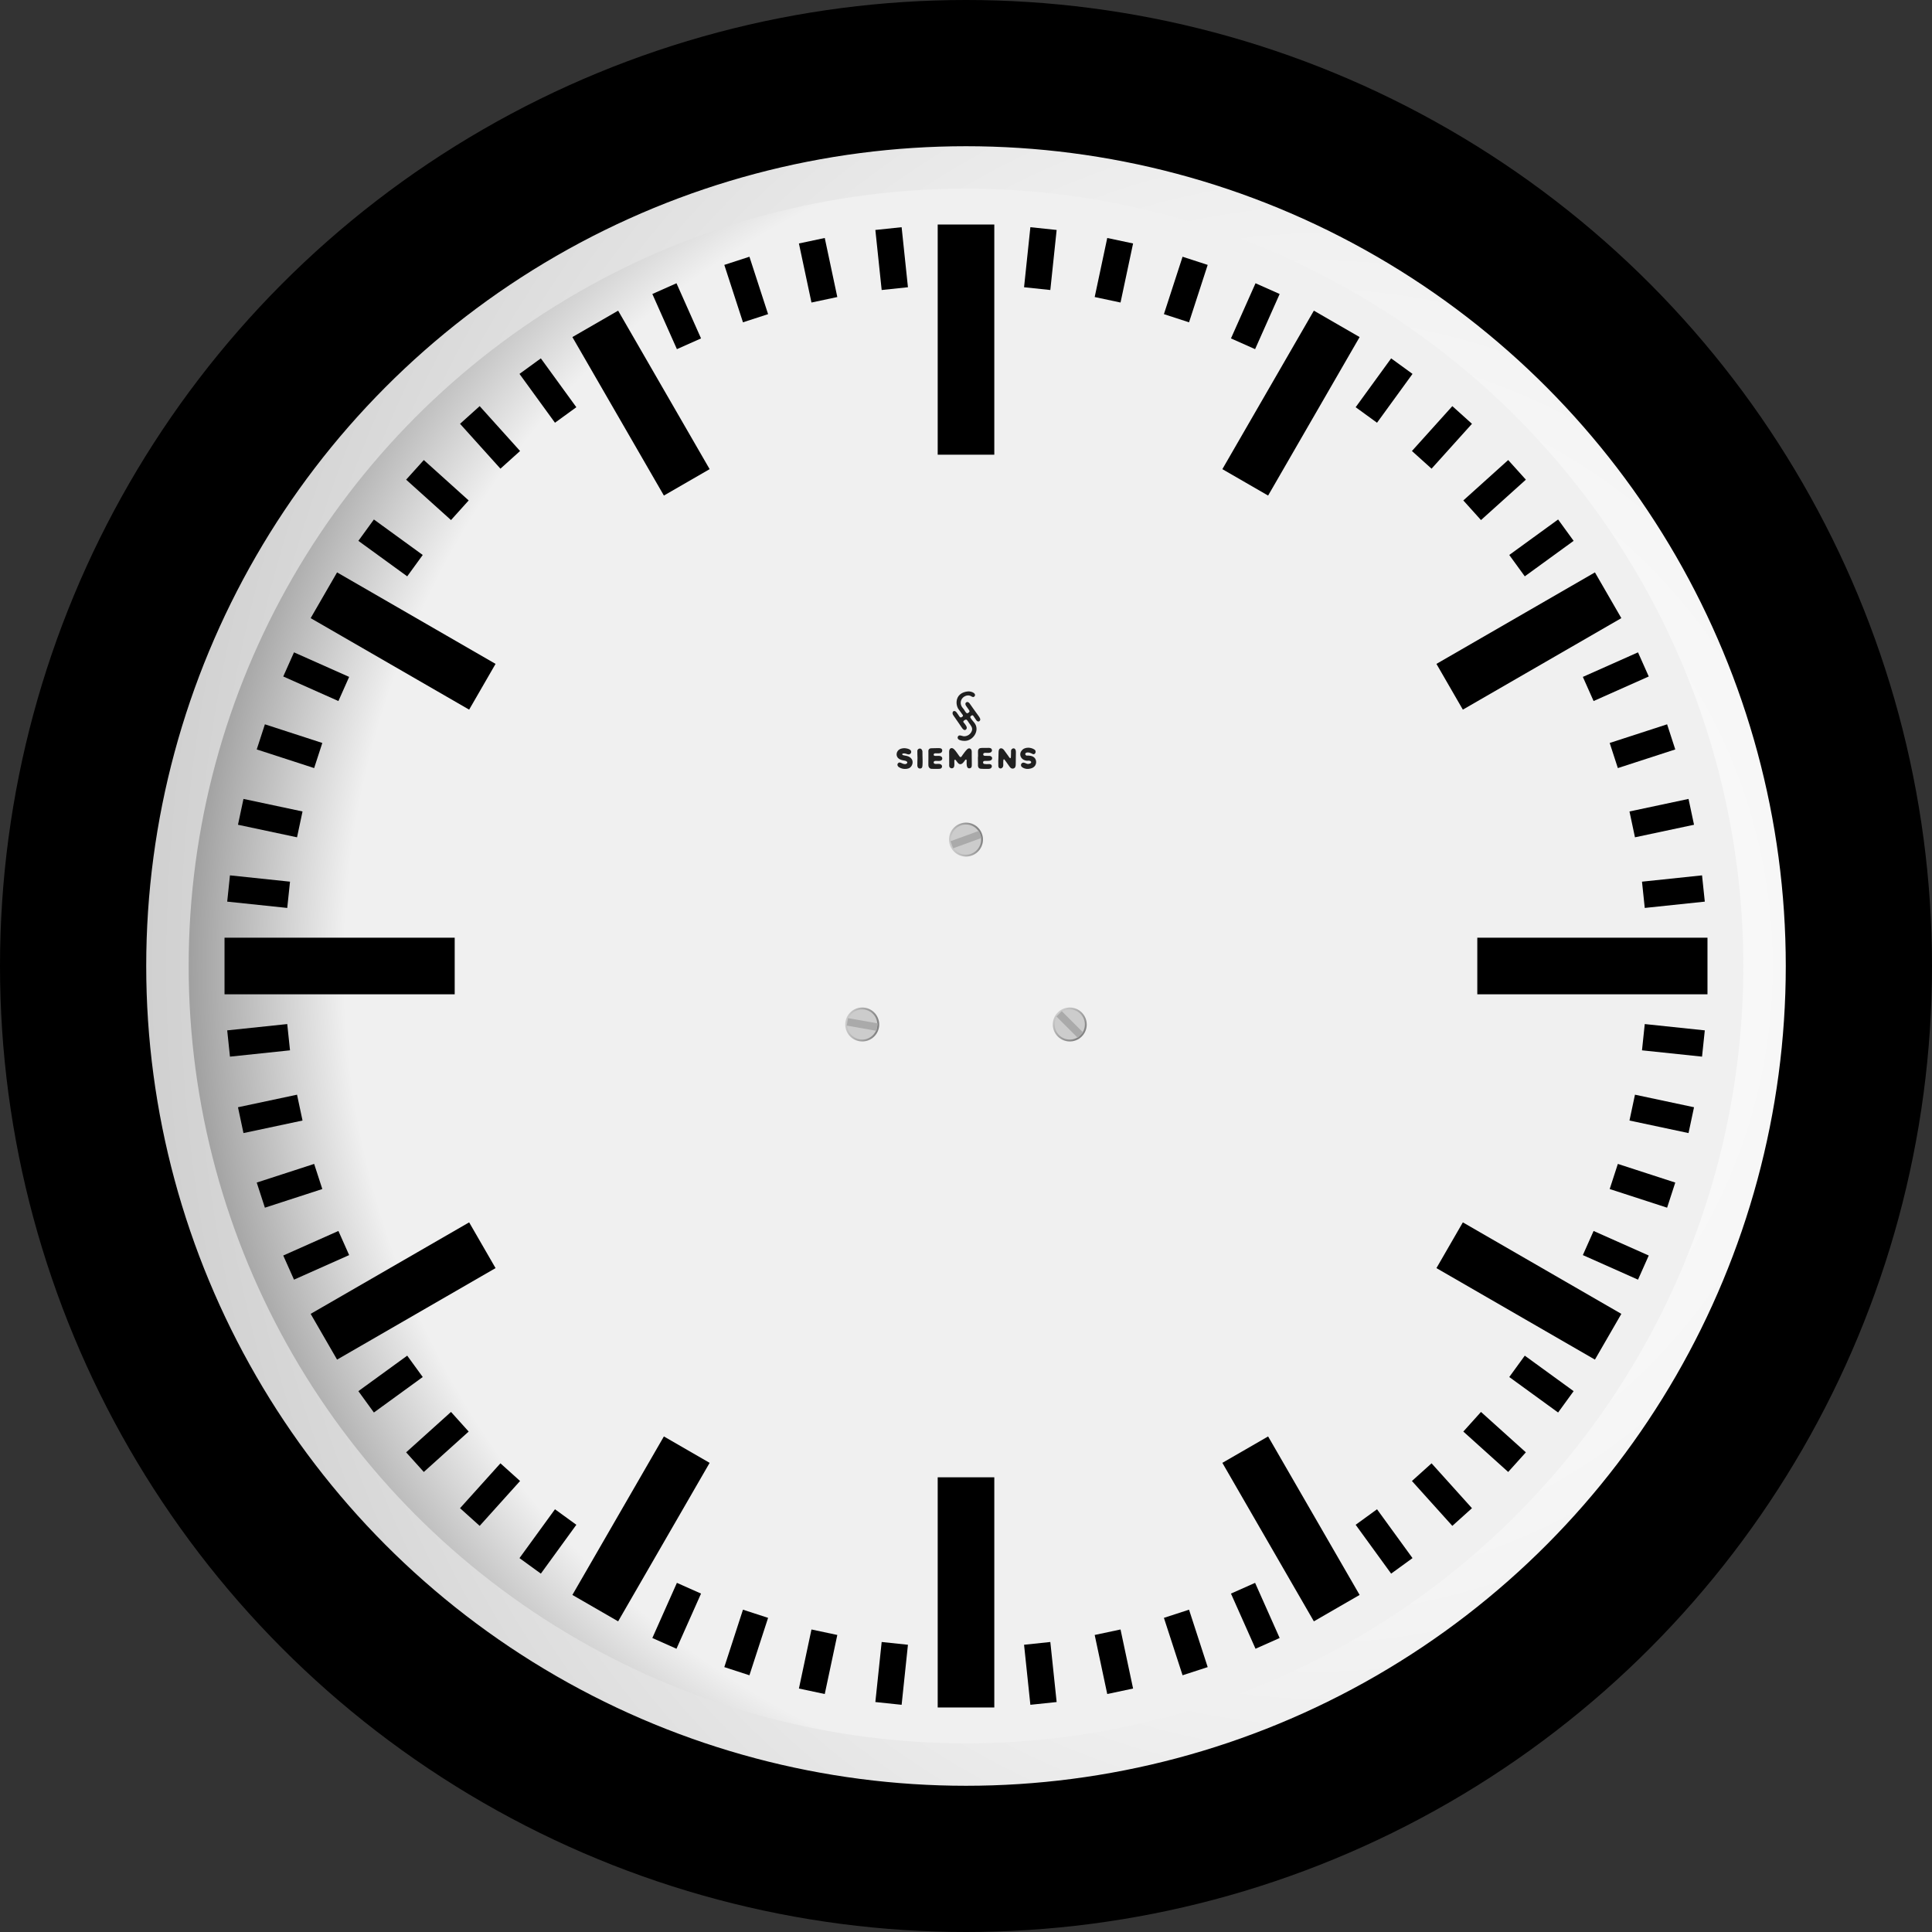 <?xml version="1.0" standalone="no"?>
<!DOCTYPE svg PUBLIC "-//W3C//DTD SVG 1.1//EN" 
  "http://www.w3.org/Graphics/SVG/1.1/DTD/svg11.dtd">
<svg
  version="1.1" 
  id="SiemensClock"
  width="1024px" height="1024px"
  viewBox="0 0 1024 1024"
  xmlns="http://www.w3.org/2000/svg" 
  xmlns:xlink="http://www.w3.org/1999/xlink"
>
  <rect x="0" y="0" width="1024" height="1024" fill="#333333" stroke="none"/>
  <defs>
    <!-- Gradients for the clock face: -->
    <radialGradient
      id="clockFaceOuterGradient" gradientUnits="userSpaceOnUse"
      r="870" cx="435" cy="0" fx="0" fy="0"
    >
      <stop offset="0%" stop-color="#ffffff" />
      <stop offset="20%" stop-color="#ffffff" />
      <stop offset="100%" stop-color="#d0d0d0" />
    </radialGradient>
    <radialGradient
      id="clockFaceInnerGradient" gradientUnits="userSpaceOnUse"
      r="562" cx="150" cy="0" fx="0" fy="0"
    >
      <stop offset="0%" stop-color="#f0f0f0" />
      <stop offset="80%" stop-color="#f0f0f0" />
      <stop offset="100%" stop-color="#a0a0a0" />
    </radialGradient>

    <!-- Gradient for the screw heads: -->
    <linearGradient
      id="screwHeadGradient">
      <stop
        offset="0"
        stop-color="#cccccc"
      />
      <stop
        offset="1"
        stop-color="#808080"
      />
    </linearGradient>

    <!-- Screw head: -->
    <g id="screwHead">
       <circle r="9" fill="url(#screwHeadGradient)" stroke="none" />
       <circle r="8" fill="#cccccc" stroke="none" />
       <rect width="16" height="4" x="-8" y="-2" fill="#AAAAAA" stroke="none" />
    </g>
 
    <!-- Siemens Halske logo: -->
    <path
      id="SiemensHalskeLogo"
      fill="#202020" stroke="none"
      d="
      M 1021,60.424 
      C 984.921,65.161 951.583,74.93 923,99.301 
      C 871.302,143.38 866.19,221.699 896.262,279 
      C 902.944,291.733 913.048,302.562 921.625,314 
      C 930.728,326.138 938.613,339.053 948,351 
      C 954.109,358.774 966.707,370.987 958.656,380.996 
      C 952.928,388.116 936.554,399.957 927.001,395.721 
      C 918.773,392.073 913.586,382.012 908.573,375 
      C 896.84,358.59 886.294,340.016 872.826,325.001 
      C 860.269,311.001 835.463,306.885 828.055,329 
      C 819.875,353.418 839.354,373.033 852,392 
      C 883.899,439.843 918.522,485.607 949.692,534 
      C 960.886,551.378 982.524,571.039 1001.91,550.96 
      C 1024.3,527.761 994.942,493.469 979.988,474 
      C 975.36,467.974 962.239,456.41 965.272,448 
      C 970.009,434.859 996.586,417.576 1008.96,427.529 
      C 1021.62,437.716 1029.8,454.874 1039.04,468 
      C 1060.48,498.487 1090.35,529.3 1075.56,570 
      C 1060.17,612.372 1019.51,640.454 975,639.996 
      C 949.405,639.733 907.723,611.252 893.61,647 
      C 887.183,663.277 897.129,679.266 912,686.099 
      C 936.547,697.378 967.258,700.742 994,698.91 
      C 1090.5,692.303 1169.6,577.128 1121.88,487 
      C 1107.67,460.157 1084.1,440.083 1067.33,415 
      C 1059.47,403.241 1048.15,392.539 1061.04,380.093 
      C 1066.24,375.071 1077.22,366.433 1085,368.667 
      C 1093.52,371.117 1098.14,381.208 1102.67,388 
      C 1112.9,403.355 1123.28,419.113 1134.16,434 
      C 1143.06,446.176 1159.15,454.697 1173,444.442 
      C 1198.13,425.832 1175.94,396.82 1162.97,378 
      C 1139.48,343.89 1113.2,311.409 1090.09,277 
      C 1080.99,263.448 1071.22,250.477 1062.03,237 
      C 1053.13,223.946 1044.37,209.798 1031,200.786 
      C 1015.41,190.283 992.687,202.134 992.13,221 
      C 991.668,236.648 1003.77,251.037 1012.29,263 
      C 1022.18,276.871 1032.08,290.794 1041.48,305 
      C 1051,319.387 1042.68,328.041 1030,336.656 
      C 1024.79,340.195 1018.57,344.617 1012,341.99 
      C 995.042,335.208 983.899,307.953 973.522,294 
      C 961.603,277.975 945.814,261.802 938.464,243 
      C 918.588,192.159 943.19,139.679 993,119.012 
      C 1012.97,110.725 1035.56,109.304 1056,117.066 
      C 1071.57,122.977 1086.48,140.251 1104,129.03 
      C 1123.04,116.834 1119.1,94.007 1103,81.391 
      C 1082.93,65.66 1046.07,57.133 1021,60.424 
      
      M 188,794.425 
      C 171.911,796.615 154.065,801.068 140,809.453 
      C 100.986,832.713 89.614,887.159 121.289,920.91 
      C 137.922,938.632 163.016,946.402 186,951 
      C 199.411,953.683 218.407,955.506 230,962.969 
      C 235.372,966.428 241.374,972.126 241.079,979 
      C 240.451,993.643 222.272,1000.49 210,999.961 
      C 197.033,999.398 184.594,995.351 173,989.742 
      C 159.012,982.973 141.782,973.088 127,983.638 
      C 105.116,999.257 112.722,1025.39 132,1038.65 
      C 162.049,1059.32 199.345,1066.23 235,1060.73 
      C 247.997,1058.72 263.203,1054.42 274,1046.7 
      C 304.546,1024.85 319.722,979.097 303.11,944 
      C 294.43,925.663 277.105,910.978 259,902.489 
      C 239.25,893.229 217.083,891.232 196,886.576 
      C 189.02,885.034 177.232,882.707 175.867,873.999 
      C 173.495,858.877 200.958,861.289 209,862.076 
      C 228.201,863.954 250.834,879.888 270,872.532 
      C 291.201,864.395 299.047,838.132 283.816,821.004 
      C 271.77,807.459 250.298,800.88 233,797.4 
      C 219.085,794.6 202.122,792.503 188,794.425 
      
      M 401,798.529 
      C 386.328,799.81 371.782,811.766 371.04,827 
      C 369.527,858.095 373,889.855 373,921 
      C 373,954.028 369.589,986.918 371.039,1020 
      C 371.993,1041.74 385.326,1058.58 408,1056.91 
      C 438.907,1054.63 436.559,1026.35 438.09,1004 
      C 440.783,964.659 437.34,925.294 437.34,886 
      C 437.34,869.335 438.054,852.69 436.91,836 
      C 435.674,817.964 421.716,796.72 401,798.529 
      
      
      M 559.51,794.71 
      C 540.56,795.484 529.359,795.661 518.804,811 
      C 511.46,821.673 514,837.773 514,850 
      C 514,878.076 513.663,905.983 513.996,934 
      C 514.272,957.162 512.459,979.856 513.407,1003 
      C 513.915,1015.42 513.47,1027.8 519.88,1039 
      C 538.376,1068.569 558.553,1059.416 589.13,1061.506 
      C 610.982,1061.204 655.375,1063.35 670,1058.48 
      C 693.631,1050.6 697.547,1018.95 676.996,1005.1 
      C 652.83,988.821 621.318,1002.46 595,995.57 
      C 584.925,992.933 578.481,979.419 583.318,970 
      C 589.536,957.891 603.141,958.005 615,958 
      C 639.041,957.991 681.63,966.786 691.892,937 
      C 697.698,920.148 687.688,902.304 671,896.75 
      C 652.042,890.441 630.53,894.755 611.001,894.042 
      C 599.889,893.637 584.115,895.312 582.133,880 
      C 580.231,865.297 592.73,860.001 605,860 
      C 627.019,859.999 664.532,865.628 681.91,849.699 
      C 697.758,835.173 697.108,805.187 675,796.715 
      C 658.996,791.128 629.883,792.968 605.738,793.622 
      C 595.128,793.909 572.198,794.191 559.51,794.71
      z 
      
      M 809,793.529 
      C 786.602,798.597 782,821.687 782,841 
      C 782,892.43 783,943.622 783,995 
      C 783,1017.72 777.737,1040.29 803,1051.69 
      C 818.417,1058.64 838.411,1052.52 844.881,1036 
      C 852.272,1017.13 849,990.997 849,971 
      C 849,962.995 847.055,947.964 855.105,943.029 
      C 862.453,938.523 872.078,954.093 875.88,959 
      C 888.808,975.683 904.168,1003.11 929,1000.83 
      C 952.64,998.656 965.996,978.224 979.349,961 
      C 983.5,955.646 992.247,939.253 1000,940.171 
      C 1012.44,941.644 1007.81,964.464 1008.01,973 
      C 1008.71,1001.46 1004.46,1064.15 1051,1053.47 
      C 1078.13,1047.24 1074.75,1021 1075,1000 
      C 1075.55,953.858 1074,908.049 1074,862 
      C 1074,841.321 1077.52,816.871 1059,802.529 
      C 1043.77,790.738 1026.56,796.581 1014,809.004 
      C 991.984,830.785 974.061,857.189 955.63,882 
      C 950.069,889.485 940.177,910.492 929,909.417 
      C 918.023,908.362 908.646,888.838 902.575,881 
      C 884.429,857.576 869.044,830.944 848,810.001 
      C 837.661,799.711 824.428,790.038 809,793.529 
      
      M 1208,790.424 
      C 1189.35,792.873 1172.87,790.134 1161.48,809 
      C 1154.33,820.837 1154.98,833.782 1155,847 
      C 1155.02,862.292 1154.86,876.718 1155.91,892 
      C 1156.47,900.175 1154.1,907.9 1154,916 
      C 1153.71,940.569 1153.89,964.537 1154.96,989 
      C 1155.71,1006.18 1151.27,1028.96 1161.8,1044 
      C 1170.32,1056.17 1178.902,1058.162 1192.242,1059.922 
      C 1213.812,1062.215 1240.767,1061.372 1262,1061.651 
      C 1272.852,1061.391 1297,1063.33 1312,1058.1 
      C 1335,1050.08 1344.23,1018.03 1321,1004.22 
      C 1309.81,997.573 1296.25,999.483 1284,999.96 
      C 1269.07,1000.54 1249.71,1000.28 1235,997.775 
      C 1223.06,995.742 1216.99,979.355 1222.18,969 
      C 1228.23,956.912 1244.49,958.005 1256,958 
      C 1280.94,957.989 1326.53,963.485 1336.78,933 
      C 1341.98,917.542 1332.47,902.338 1318,896.348 
      C 1309,892.623 1298.88,893.729 1289.38,893.616 
      C 1277.08,893.47 1265.059,893.455 1252.759,893.154 
      C 1241.939,892.889 1224.78,892.939 1223.11,878 
      C 1220.78,857.144 1235.11,854.399 1252,853.985 
      C 1275.54,853.409 1307.89,860.381 1326.83,842.674 
      C 1343.04,827.514 1336.71,800.698 1316,793.387 
      C 1302.51,788.624 1285.491,790.404 1271.431,790.237 
      C 1250.451,789.987 1228.95,790.142 1208,790.424 
      
      M 1450,795.454 
      C 1425.77,798.675 1421.95,823.014 1421.04,843 
      C 1419.79,870.625 1419.55,898.403 1418.87,926 
      C 1418.28,949.817 1415.57,974.245 1417.83,998 
      C 1419.55,1016.09 1413.18,1036.25 1429,1049.79 
      C 1444.6,1063.13 1468.15,1053.93 1476.62,1037 
      C 1486.74,1016.79 1479.18,989.505 1481.72,968 
      C 1482.44,961.838 1480.67,935.055 1491.96,937.792 
      C 1495.59,938.673 1498.36,943.269 1500.55,946 
      C 1506.56,953.505 1512.65,961.011 1518,969 
      C 1528.91,985.289 1540.84,1000.87 1551.97,1017 
      C 1566.42,1037.91 1580.86,1062.63 1610,1057.38 
      C 1638.7,1052.22 1643,1026.65 1643,1002 
      C 1643,955.049 1645,908.022 1645,861 
      C 1645,840.052 1647.85,813.092 1628,799.789 
      C 1613.14,789.83 1592.4,800.263 1585.33,815 
      C 1580.56,824.933 1582,836.291 1582,847 
      C 1582,862.313 1581.18,877.676 1581,893 
      C 1580.92,899.514 1582.61,925.918 1571,923.208 
      C 1562.49,921.218 1552.23,901.768 1547.01,895 
      C 1527.91,870.249 1511.33,843.646 1491.99,819 
      C 1482.06,806.354 1467.55,793.12 1450,795.454 
      
      M 1791,788.425 
      C 1769.69,791.326 1746.03,797.759 1730.29,813.289 
      C 1719.16,824.263 1708.96,837.847 1704.44,853 
      C 1693.52,889.59 1713.88,928.596 1747,944.741 
      C 1759.27,950.719 1774.29,955.905 1788,956.406 
      C 1798.84,956.802 1809.14,953.533 1820,956.13 
      C 1829.04,958.293 1841.68,962.987 1842.74,974 
      C 1844.47,991.876 1814.53,997.258 1802,997.545 
      C 1777.1,998.115 1754.64,972.233 1730,983.352 
      C 1707.77,993.381 1704.12,1021.02 1722,1036.82 
      C 1742.88,1055.26 1777.57,1064.44 1805,1061.83 
      C 1833.29,1059.14 1863.52,1052.13 1883.96,1031 
      C 1919.16,994.613 1913.68,929.847 1868,904.439 
      C 1847.76,893.179 1825.69,890.378 1803,889.093 
      C 1796.3,888.714 1789.72,891.025 1783,889.471 
      C 1774.68,887.548 1765.91,878.989 1766.14,870 
      C 1766.54,853.572 1784.86,849.064 1798,849.001 
      C 1814.88,848.919 1830.91,853.704 1846,861.248 
      C 1858.98,867.741 1871.86,877.801 1886,867.945 
      C 1904.34,855.156 1904.86,826.25 1887,813.159 
      C 1862.25,795.014 1821.42,784.285 1791,788.425 
      z"
    /> <!-- End path (Siemens Halske logo) -->

    <!-- Minute and hour markers: -->
    <rect id="majorHourMarker" x="-15" y="-393" width="30" height="122" fill="black" />
    <rect id="minorHourMarker" x="-14" y="-393" width="28" height="97"  fill="black" />
    <rect id="minuteMarker"    x="-7"  y="-393" width="14" height="32"  fill="black" />
    
  </defs>


  <!--rect id="background" width="100%" height="100%"  fill="#FFFFFF" fill-opacity="0" /-->


  <g transform="translate(512, 512)">

    <!-- Frame: -->
    <circle r="512" fill="black" stroke="none" />

    <!-- Clock face background: -->
    <circle r="435" fill="url(#clockFaceOuterGradient)" stroke="black" />
    <circle r="412" fill="url(#clockFaceInnerGradient)" stroke="none" />
   
    <!-- The Siemens Halske logo: -->
    <use xlink:href="#SiemensHalskeLogo" 
      transform="translate(-41,-148) scale(0.041)"
    />

    <!-- The minutes and hours markers: -->
    <g id="markers">
      <g id="quarterMarkers">
        <use xlink:href="#majorHourMarker" />
        <use xlink:href="#minuteMarker"    transform="rotate(6)"/>
        <use xlink:href="#minuteMarker"    transform="rotate(12)"/>
        <use xlink:href="#minuteMarker"    transform="rotate(18)"/>
        <use xlink:href="#minuteMarker"    transform="rotate(24)"/>
        <use xlink:href="#minorHourMarker" transform="rotate(30)"/>
        <use xlink:href="#minuteMarker"    transform="rotate(36)"/>
        <use xlink:href="#minuteMarker"    transform="rotate(42)"/>
        <use xlink:href="#minuteMarker"    transform="rotate(48)"/>
        <use xlink:href="#minuteMarker"    transform="rotate(54)"/>
        <use xlink:href="#minorHourMarker" transform="rotate(60)"/>
        <use xlink:href="#minuteMarker"    transform="rotate(66)"/>
        <use xlink:href="#minuteMarker"    transform="rotate(72)"/>
        <use xlink:href="#minuteMarker"    transform="rotate(78)"/>
        <use xlink:href="#minuteMarker"    transform="rotate(84)"/>
      </g>
      <use xlink:href="#quarterMarkers" transform="rotate(90)"/>
      <use xlink:href="#quarterMarkers" transform="rotate(180)"/>
      <use xlink:href="#quarterMarkers" transform="rotate(270)"/>
    </g>

    <!-- The screw heads: -->
    <use xlink:href="#screwHead" transform="translate(0, -67) rotate(-20)" />
    <use xlink:href="#screwHead" transform="translate(-55, 31) rotate(10)" />
    <use xlink:href="#screwHead" transform="translate(55, 31) rotate(45)" />
  </g> <!-- Clock frame and clock face. -->

</svg>
